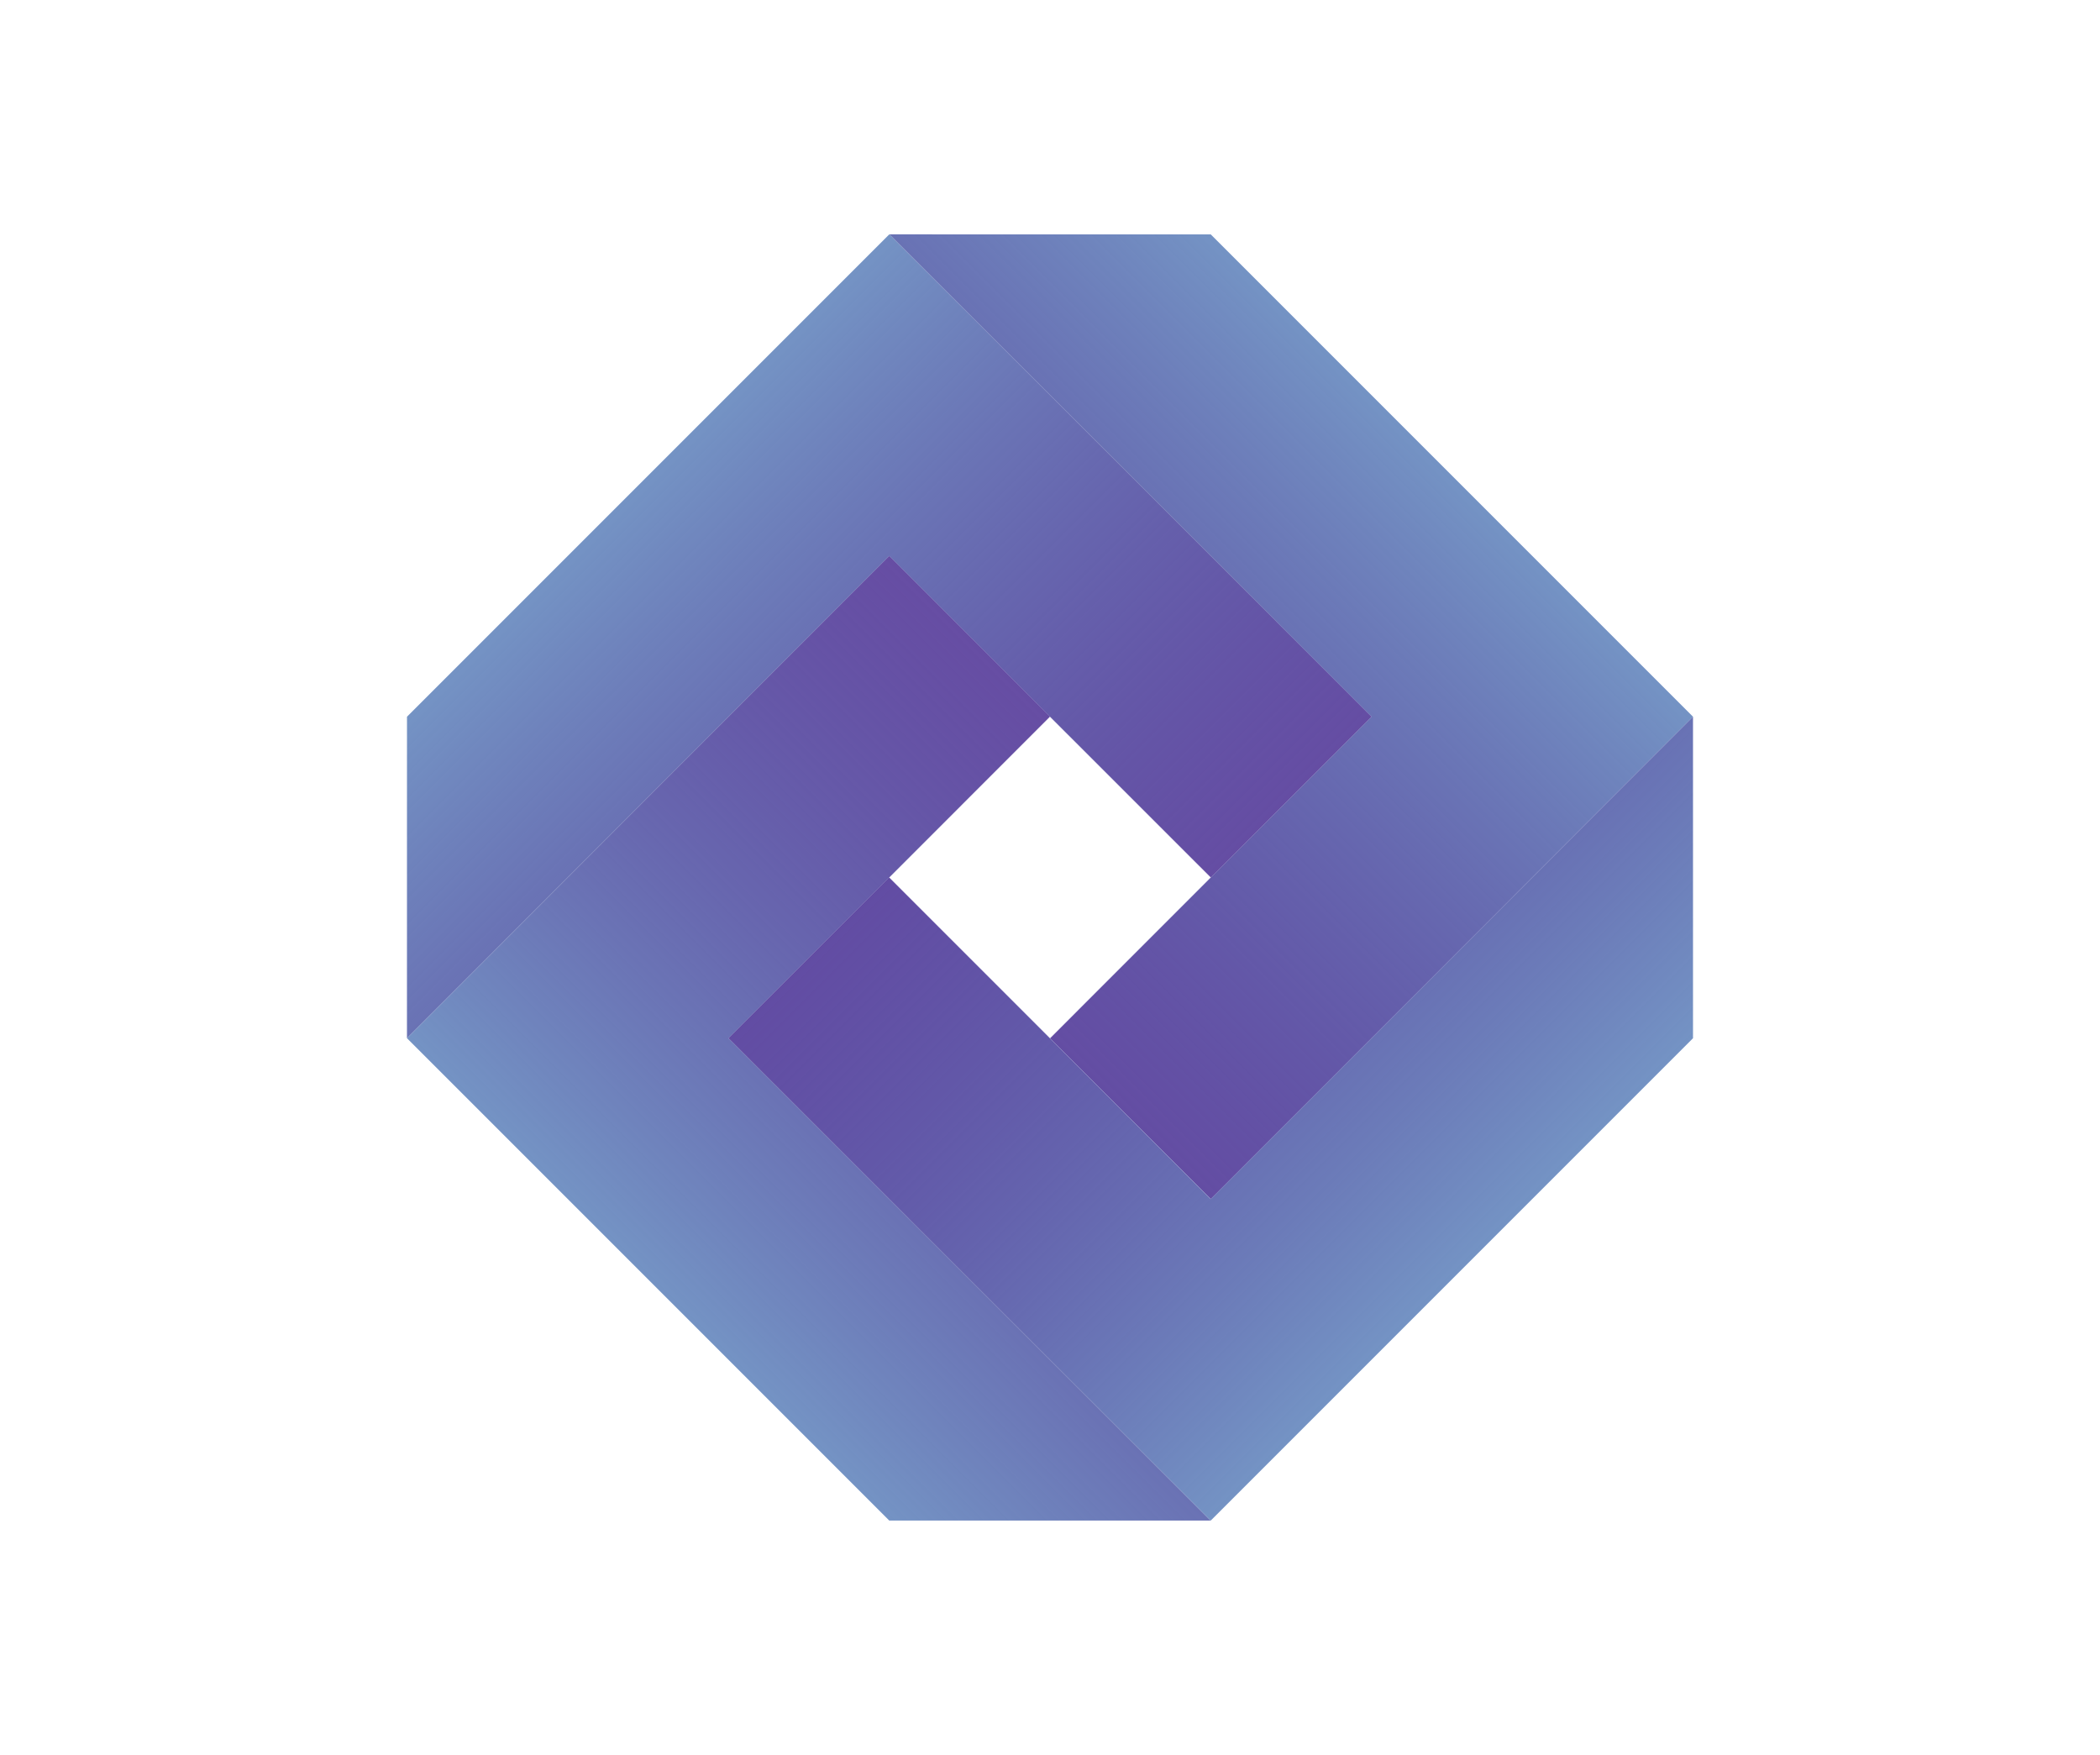<?xml version="1.0" encoding="utf-8"?>
<!-- Generator: Adobe Illustrator 28.1.0, SVG Export Plug-In . SVG Version: 6.00 Build 0)  -->
<svg version="1.1" id="Слой_2" xmlns="http://www.w3.org/2000/svg" xmlns:xlink="http://www.w3.org/1999/xlink" x="0px" y="0px"
	 viewBox="0 0 612 511.37" style="enable-background:new 0 0 612 511.37;" xml:space="preserve">
<style type="text/css">
	.st0{fill:url(#SVGID_1_);}
	.st1{fill:url(#SVGID_00000008847976002170062670000008939369969428438962_);}
	.st2{fill:url(#SVGID_00000111873009794708282870000016875137626000937913_);}
	.st3{fill:url(#SVGID_00000048494424139158822030000016112167065591201721_);}
</style>
<g>
	
		<linearGradient id="SVGID_1_" gradientUnits="userSpaceOnUse" x1="334.003" y1="139.39" x2="532.752" y2="139.39" gradientTransform="matrix(0.707 -0.707 0.707 0.707 -75.578 393.297)">
		<stop  offset="0" style="stop-color:#21017C;stop-opacity:0.7"/>
		<stop  offset="1" style="stop-color:#7493C4"/>
	</linearGradient>
	<polygon class="st0" points="352.85,68.3 493.39,208.84 352.86,349.38 306.02,302.54 352.86,255.68 399.7,208.84 259.16,68.29 	"/>
	
		<linearGradient id="SVGID_00000150784675506725878270000005430683145314681260_" gradientUnits="userSpaceOnUse" x1="534.322" y1="139.572" x2="733.082" y2="139.572" gradientTransform="matrix(-0.707 -0.707 0.707 -0.707 585.137 779.048)">
		<stop  offset="0" style="stop-color:#23017C;stop-opacity:0.7"/>
		<stop  offset="1" style="stop-color:#7493C4"/>
	</linearGradient>
	<path style="fill:url(#SVGID_00000150784675506725878270000005430683145314681260_);" d="M118.61,208.84L259.16,68.29L399.7,208.84
		l-46.85,46.84c-15.62-15.62-31.25-31.23-46.87-46.85c-15.61-15.61-31.22-31.23-46.84-46.84c-46.85,46.85-93.7,93.69-140.54,140.54
		L118.61,208.84z"/>
	
		<linearGradient id="SVGID_00000083062082894729992690000005469700894495168649_" gradientUnits="userSpaceOnUse" x1="503.913" y1="279.437" x2="702.673" y2="279.437" gradientTransform="matrix(-0.707 0.707 -0.707 -0.707 906.759 96.95)">
		<stop  offset="0" style="stop-color:#25017C;stop-opacity:0.7"/>
		<stop  offset="1" style="stop-color:#7493C4"/>
	</linearGradient>
	<path style="fill:url(#SVGID_00000083062082894729992690000005469700894495168649_);" d="M259.15,443.07L118.61,302.53
		l140.54-140.54l46.84,46.84c-15.62,15.62-31.23,31.25-46.85,46.87c-15.61,15.61-31.23,31.23-46.84,46.84
		c46.85,46.85,93.69,93.69,140.54,140.54L259.15,443.07z"/>
	
		<linearGradient id="SVGID_00000007417356475275232960000018292292272016534144_" gradientUnits="userSpaceOnUse" x1="333.822" y1="188.562" x2="532.583" y2="188.562" gradientTransform="matrix(0.707 0.707 -0.707 0.707 203.279 -160.545)">
		<stop  offset="0" style="stop-color:#1F007C;stop-opacity:0.7"/>
		<stop  offset="1" style="stop-color:#7493C4"/>
	</linearGradient>
	<polygon style="fill:url(#SVGID_00000007417356475275232960000018292292272016534144_);" points="493.39,302.53 352.84,443.08 
		212.3,302.53 259.14,255.69 352.84,349.39 493.39,208.84 	"/>
</g>
</svg>
